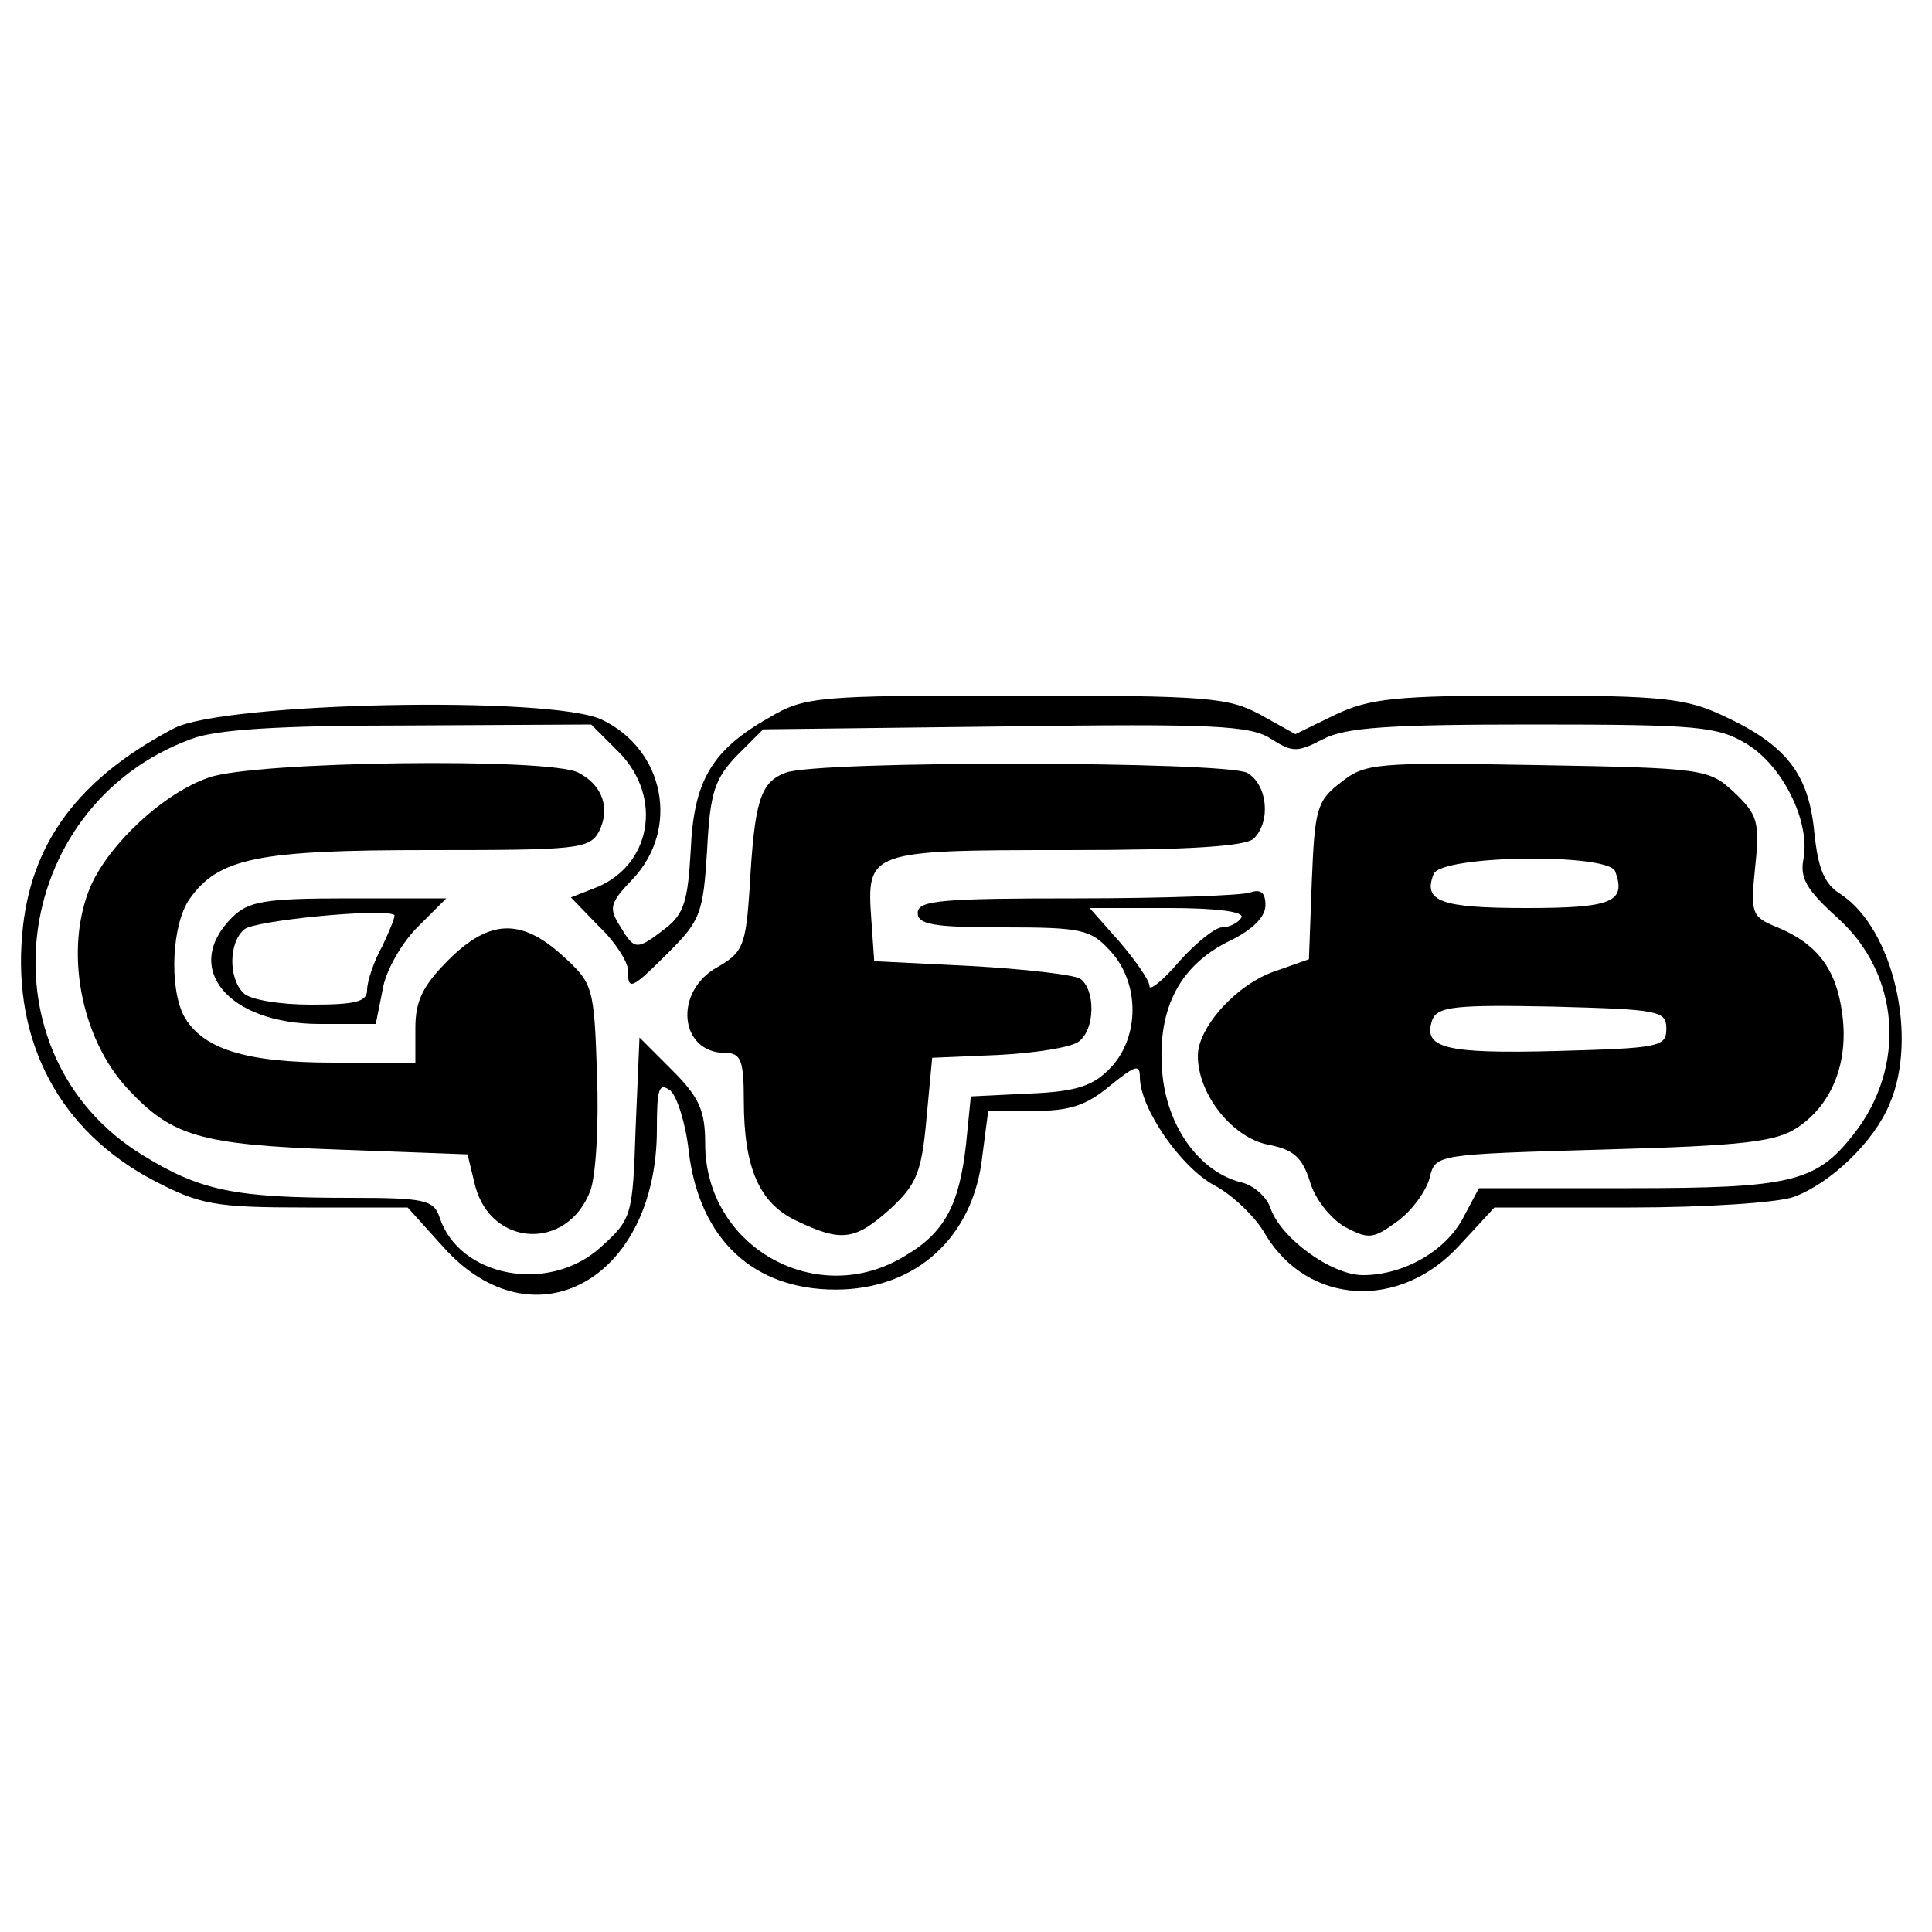 <?xml version="1.0" standalone="no"?>
<!DOCTYPE svg PUBLIC "-//W3C//DTD SVG 20010904//EN"
 "http://www.w3.org/TR/2001/REC-SVG-20010904/DTD/svg10.dtd">
<svg version="1.0" xmlns="http://www.w3.org/2000/svg"
 width="200pt" height="200pt" viewBox="0 0 200 200"
 preserveAspectRatio="xMidYMid meet">
<g transform="translate(0,200) scale(0.1,-0.1)"
fill="#000000" stroke="none">
<path d="M796 1257 c-60 -34 -78 -66 -81 -138 -3 -52 -7 -65 -26 -80 -30 -23
-32 -23 -47 2 -12 19 -11 24 13 49 49 52 33 134 -32 165 -52 25 -392 18 -443
-9 -99 -52 -149 -119 -157 -213 -10 -112 39 -204 136 -255 48 -25 63 -28 158
-28 l105 0 37 -41 c93 -104 221 -34 221 122 0 42 2 49 14 40 7 -6 16 -35 19
-63 11 -91 67 -143 152 -143 83 0 143 54 152 139 l6 46 48 0 c37 0 54 6 78 26
26 21 31 23 31 9 0 -32 42 -93 77 -112 19 -10 43 -33 53 -51 44 -73 139 -79
201 -11 l36 39 141 0 c77 0 153 5 169 11 38 14 83 57 99 96 30 69 4 181 -50
217 -18 11 -24 27 -28 66 -6 59 -29 89 -94 119 -38 18 -63 21 -202 21 -138 0
-164 -3 -200 -20 l-41 -20 -36 20 c-33 18 -54 20 -253 20 -206 0 -219 -1 -256
-23z m-155 -36 c46 -47 33 -119 -27 -141 l-23 -9 29 -30 c17 -16 30 -37 30
-45 0 -22 3 -21 43 19 32 32 35 40 39 105 3 60 8 74 31 98 l27 27 251 3 c215
3 254 1 275 -13 22 -14 27 -14 54 0 23 12 68 15 217 15 171 0 191 -2 221 -20
38 -23 66 -81 59 -119 -4 -20 3 -32 35 -61 65 -58 72 -154 17 -224 -39 -50
-65 -56 -233 -56 l-155 0 -16 -30 c-18 -35 -62 -60 -104 -60 -33 0 -86 39 -96
70 -4 11 -17 23 -30 26 -44 11 -78 59 -82 116 -5 65 19 110 72 135 22 11 35
24 35 36 0 13 -5 17 -16 13 -9 -3 -90 -6 -180 -6 -139 0 -164 -2 -164 -15 0
-12 16 -15 88 -15 81 0 91 -2 111 -24 31 -33 31 -89 1 -121 -18 -19 -35 -25
-84 -27 l-61 -3 -5 -50 c-7 -62 -22 -91 -63 -115 -91 -56 -207 9 -207 116 0
34 -6 48 -34 76 l-34 34 -4 -94 c-3 -91 -4 -94 -36 -123 -54 -49 -147 -31
-167 31 -6 18 -16 20 -93 20 -118 0 -154 7 -214 44 -169 103 -140 361 50 431
26 10 92 14 225 14 l189 1 29 -29z m644 -171 c-3 -5 -12 -10 -20 -10 -7 0 -27
-16 -44 -35 -17 -20 -31 -31 -31 -26 0 6 -14 26 -31 46 l-31 35 82 0 c51 0 79
-4 75 -10z"/>
<path d="M216 1195 c-47 -16 -103 -69 -122 -112 -28 -65 -11 -158 39 -211 45
-48 74 -57 216 -62 l135 -5 8 -33 c17 -63 95 -67 119 -5 6 16 9 70 7 121 -3
91 -4 94 -36 123 -43 39 -76 37 -118 -5 -26 -26 -34 -42 -34 -70 l0 -36 -85 0
c-91 0 -136 14 -155 49 -15 30 -12 94 6 120 30 43 71 51 248 51 153 0 166 1
176 19 12 24 4 48 -21 61 -28 16 -337 12 -383 -5z"/>
<path d="M813 1200 c-26 -10 -32 -29 -37 -120 -4 -59 -7 -66 -33 -81 -46 -25
-40 -89 8 -89 16 0 19 -8 19 -49 0 -70 16 -107 55 -125 46 -22 60 -20 96 12
27 25 33 37 38 93 l6 64 70 3 c38 2 75 8 82 14 17 13 17 54 1 65 -7 4 -58 10
-113 13 l-100 5 -3 43 c-5 71 -3 72 202 72 128 0 186 4 194 12 18 18 14 56 -7
68 -24 12 -446 13 -478 0z"/>
<path d="M1388 1190 c-25 -19 -27 -28 -30 -102 l-3 -81 -34 -12 c-40 -13 -81
-58 -81 -88 0 -40 36 -85 73 -92 26 -5 35 -13 43 -38 5 -18 21 -38 36 -47 25
-13 29 -13 55 6 15 11 30 32 33 45 6 24 6 24 180 29 146 4 179 8 201 23 36 24
53 68 46 118 -6 46 -26 72 -67 89 -27 11 -28 14 -23 63 5 47 2 54 -22 77 -26
24 -31 25 -204 28 -167 3 -178 2 -203 -18z m284 -92 c12 -32 -4 -38 -92 -38
-89 0 -107 7 -96 35 7 20 181 22 188 3z m53 -163 c0 -19 -8 -20 -114 -23 -116
-3 -139 3 -128 33 6 13 24 15 124 13 110 -3 118 -4 118 -23z"/>
<path d="M240 1050 c-52 -52 -4 -110 91 -110 l58 0 7 35 c3 20 20 49 36 65
l30 30 -101 0 c-88 0 -104 -3 -121 -20z m156 -29 c-9 -16 -16 -37 -16 -46 0
-12 -12 -15 -58 -15 -32 0 -63 5 -70 12 -16 16 -15 53 1 66 10 9 142 22 155
15 2 0 -4 -15 -12 -32z"/>
</g>
</svg>
